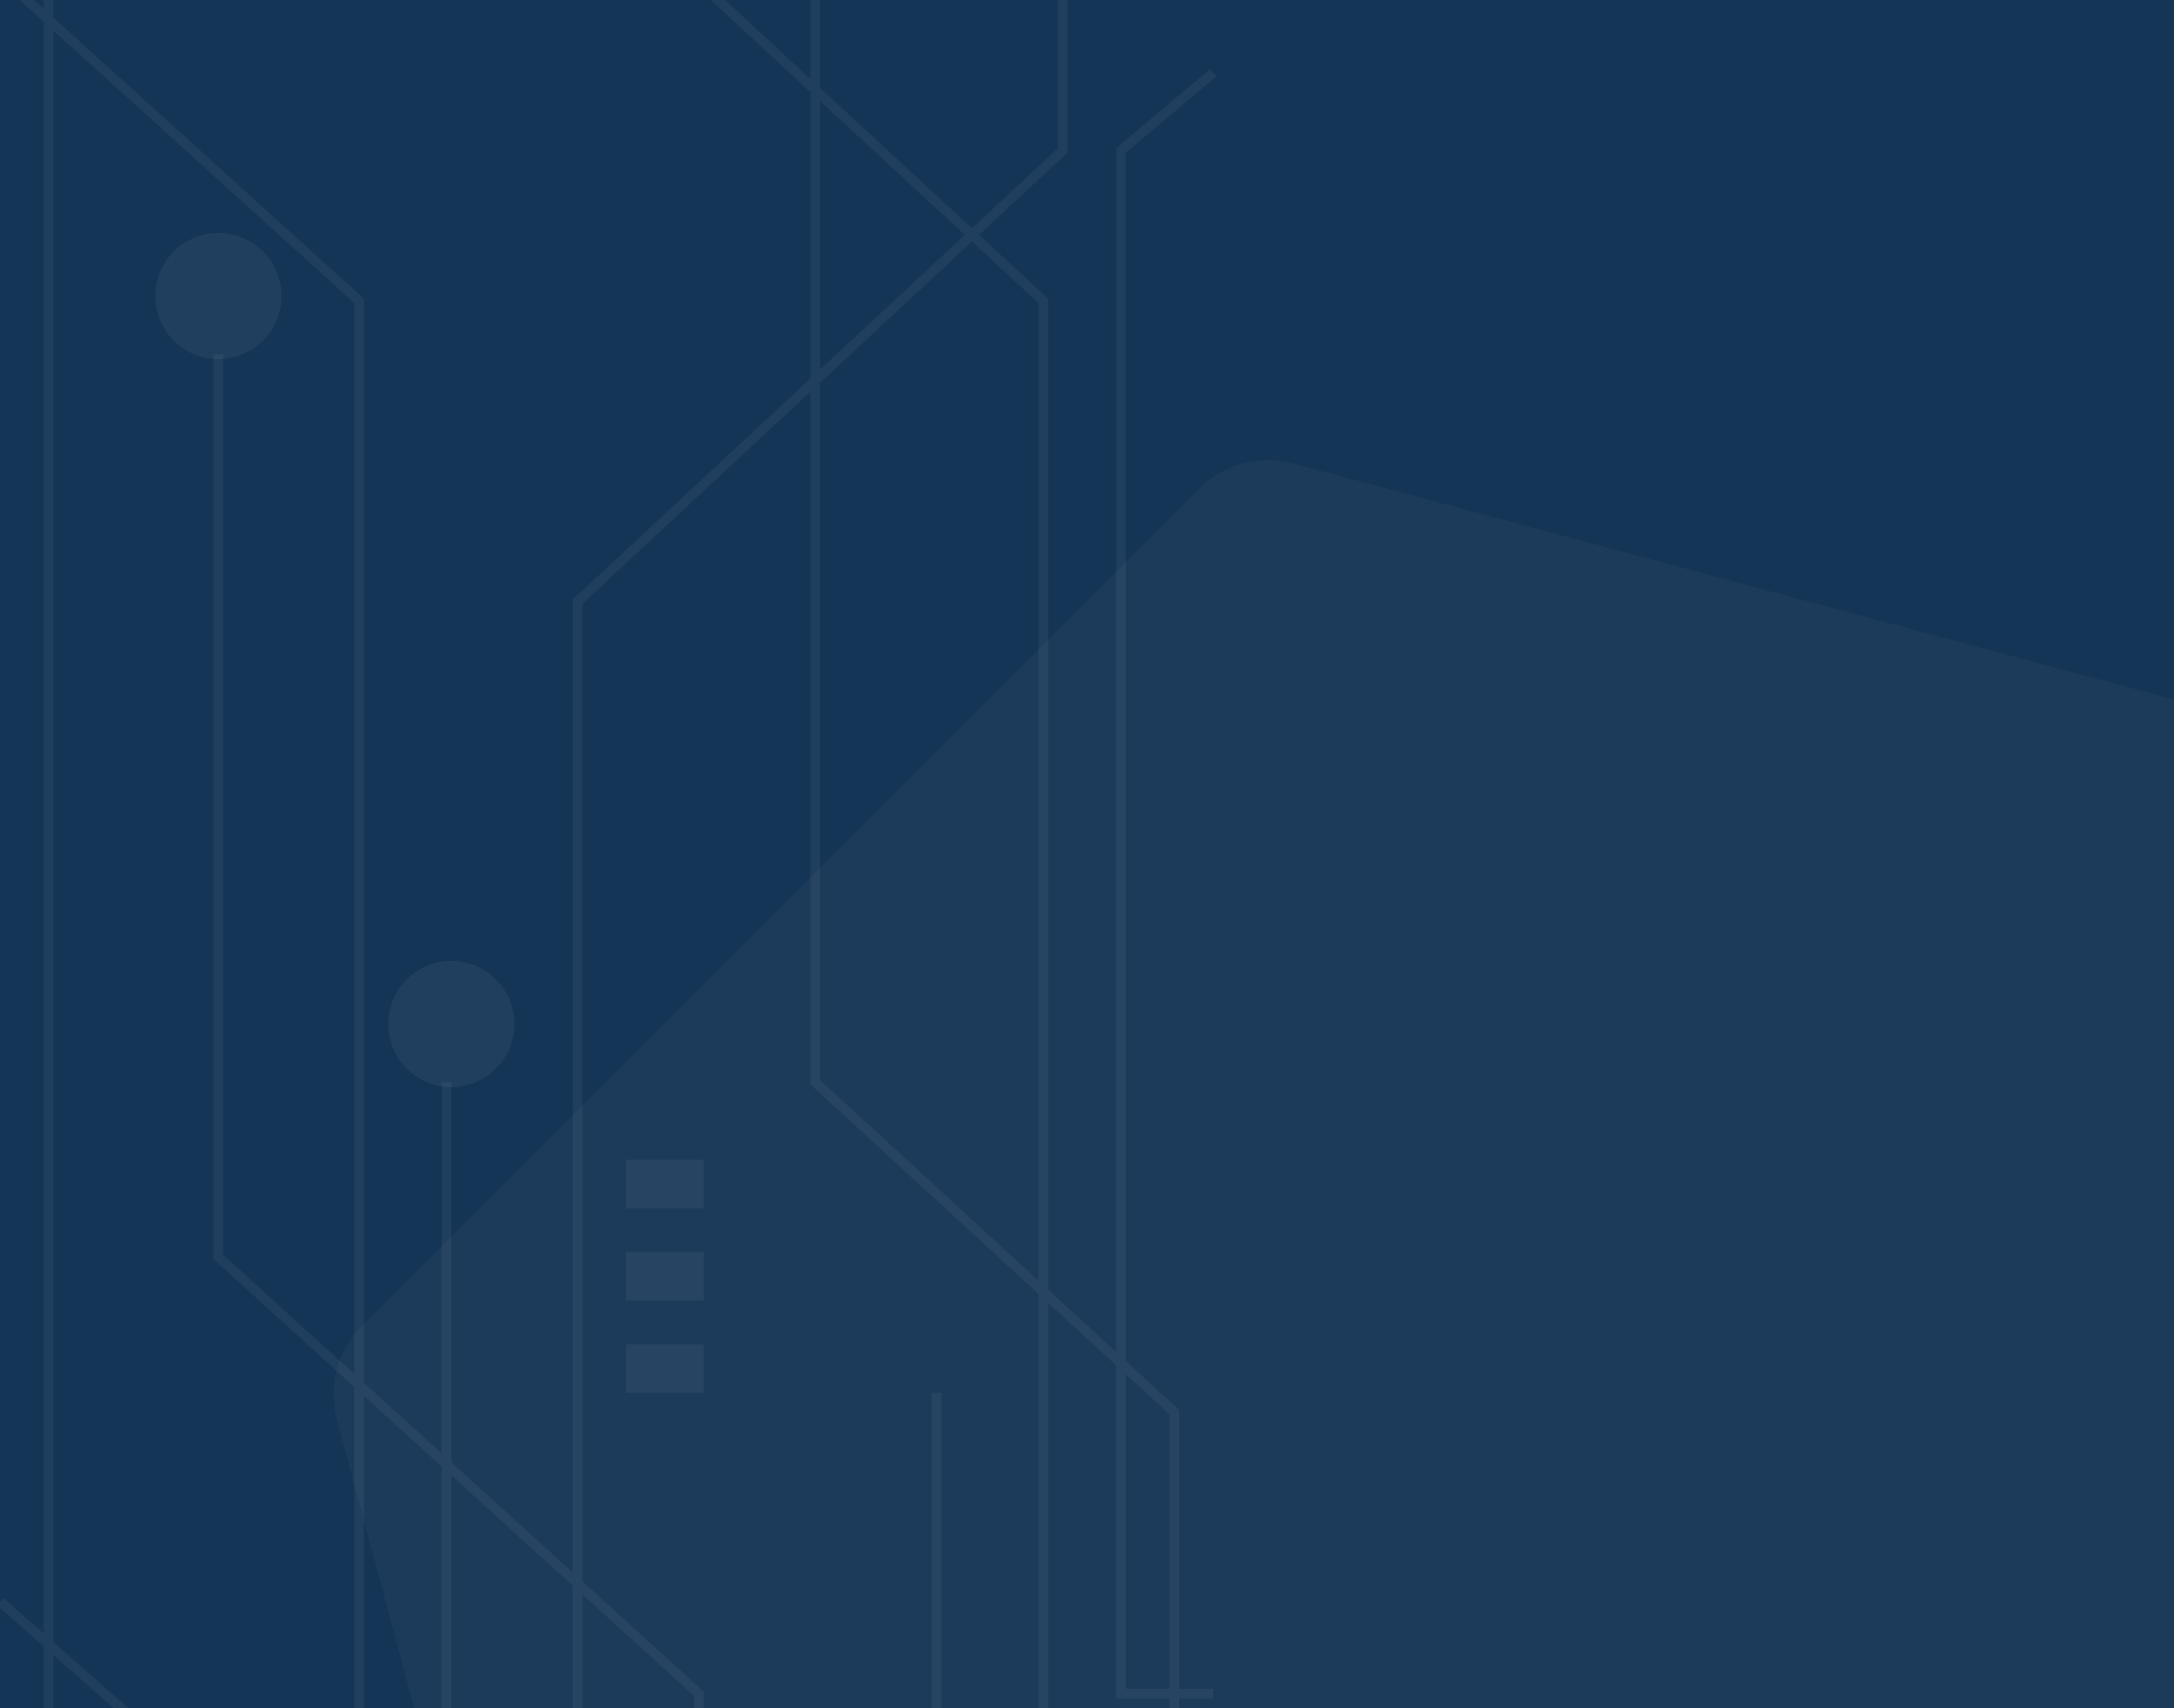 <svg width="224" height="176" viewBox="0 0 224 176" fill="none" xmlns="http://www.w3.org/2000/svg">
<rect width="224" height="176" fill="#5E5E5E"/>
<g clip-path="url(#clip0_5603_96602)">
<rect width="1920" height="976" transform="translate(0 -800)" fill="white"/>
<g filter="url(#filter0_dd_5603_96602)">
<rect width="224" height="976" transform="translate(0 -800)" fill="#153556"/>
<g clip-path="url(#clip1_5603_96602)">
<path opacity="0.7" d="M123.562 38.336C126.088 35.81 129.77 34.823 133.221 35.748L251.058 67.322C254.509 68.247 257.204 70.942 258.129 74.393L289.703 192.23C290.628 195.681 289.641 199.363 287.115 201.89L200.852 288.152C198.326 290.679 194.644 291.665 191.193 290.741L73.356 259.166C69.905 258.241 67.21 255.546 66.285 252.095L34.711 134.258C33.786 130.807 34.773 127.125 37.299 124.599L123.562 38.336Z" fill="white" fill-opacity="0.05"/>
</g>
<path fill-rule="evenodd" clip-rule="evenodd" d="M124.678 -4.883L115 3.267L115 127.307L108 120.875L108 18.781L100.881 12.199L110 3.718L110 -109L109 -109L109 3.282L100.144 11.518L84.5 -2.945L84.5 -61.5L83.5 -61.5L83.5 -3.87L55 -30.219L55 -152.5L54 -152.5L54 -29.781L83.5 -2.508L83.5 26.997L59 49.782L59 150.006L46.5 138.642L46.5 99.5L45.5 99.5L45.5 137.733L37.5 130.461L37.5 18.778L5.5 -10.195L5.5 -17.282L40.5 -49.782L40.5 -201L39.5 -201L39.5 -50.218L4.5 -17.718L4.5 -11.1L0.336 -14.871L-0.335 -14.129L4.5 -9.751L4.5 156.298L0.331 152.625L-0.33 153.375L4.5 157.631L4.5 176L5.5 176L5.5 158.512L20.5 171.726L20.5 176L21.5 176L21.5 171.274L5.5 157.179L5.5 -8.846L36.5 19.222L36.5 129.551L23 117.279L23 24.5L22 24.5L22 117.721L36.5 130.903L36.5 176L37.5 176L37.5 131.812L45.5 139.085L45.5 176L46.5 176L46.5 139.994L59 151.357L59 176L60 176L60 152.267L71.5 162.721L71.5 176L72.5 176L72.5 162.279L60 150.915L60 50.218L83.5 28.363L83.5 99.719L107 121.314L107 176L108 176L108 122.233L115 128.665L115 163L120.5 163L120.5 176L121.5 176L121.5 163L125 163L125 162L121.5 162L121.5 133.28L116 128.226L116 3.733L125.322 -4.118L124.678 -4.883ZM116 129.584L120.5 133.72L120.5 162L116 162L116 129.584ZM107 119.956L84.5 99.28L84.5 27.433L100.146 12.882L107 19.219L107 119.956ZM99.41 12.201L84.5 26.067L84.5 -1.583L99.41 12.201ZM96 131.5L96 176L97 176L97 131.5L96 131.5ZM41.667 -42.873L13.667 -17.873L14.333 -17.127L42.333 -42.127L41.667 -42.873Z" fill="white" fill-opacity="0.05"/>
<path d="M64.5 107.5L64.5 112.5L72.5 112.5L72.5 107.5L64.5 107.5Z" fill="white" fill-opacity="0.05"/>
<path d="M64.5 117L64.5 122L72.5 122L72.5 117L64.5 117Z" fill="white" fill-opacity="0.05"/>
<path d="M64.5 126.5L64.5 131.5L72.5 131.5L72.5 126.5L64.5 126.5Z" fill="white" fill-opacity="0.05"/>
<path d="M22.5 12C18.91 12 16 14.91 16 18.5C16 22.09 18.91 25 22.5 25C26.09 25 29 22.09 29 18.5C29 14.91 26.09 12 22.5 12Z" fill="white" fill-opacity="0.05"/>
<path d="M46.5 87C42.91 87 40 89.91 40 93.5C40 97.09 42.91 100 46.5 100C50.09 100 53 97.09 53 93.5C53 89.91 50.09 87 46.5 87Z" fill="white" fill-opacity="0.05"/>
</g>
</g>
<defs>
<filter id="filter0_dd_5603_96602" x="-20.335" y="-808" width="264.335" height="1016" filterUnits="userSpaceOnUse" color-interpolation-filters="sRGB">
<feFlood flood-opacity="0" result="BackgroundImageFix"/>
<feColorMatrix in="SourceAlpha" type="matrix" values="0 0 0 0 0 0 0 0 0 0 0 0 0 0 0 0 0 0 127 0" result="hardAlpha"/>
<feMorphology radius="4" operator="erode" in="SourceAlpha" result="effect1_dropShadow_5603_96602"/>
<feOffset dy="12"/>
<feGaussianBlur stdDeviation="12"/>
<feComposite in2="hardAlpha" operator="out"/>
<feColorMatrix type="matrix" values="0 0 0 0 0.571 0 0 0 0 0.62 0 0 0 0 0.669 0 0 0 0.12 0"/>
<feBlend mode="normal" in2="BackgroundImageFix" result="effect1_dropShadow_5603_96602"/>
<feColorMatrix in="SourceAlpha" type="matrix" values="0 0 0 0 0 0 0 0 0 0 0 0 0 0 0 0 0 0 127 0" result="hardAlpha"/>
<feOffset/>
<feGaussianBlur stdDeviation="1"/>
<feComposite in2="hardAlpha" operator="out"/>
<feColorMatrix type="matrix" values="0 0 0 0 0.571 0 0 0 0 0.62 0 0 0 0 0.669 0 0 0 0.2 0"/>
<feBlend mode="normal" in2="effect1_dropShadow_5603_96602" result="effect2_dropShadow_5603_96602"/>
<feBlend mode="normal" in="SourceGraphic" in2="effect2_dropShadow_5603_96602" result="shape"/>
</filter>
<clipPath id="clip0_5603_96602">
<rect width="1920" height="976" fill="white" transform="translate(0 -800)"/>
</clipPath>
<clipPath id="clip1_5603_96602">
<rect width="224" height="176" fill="white"/>
</clipPath>
</defs>
</svg>
